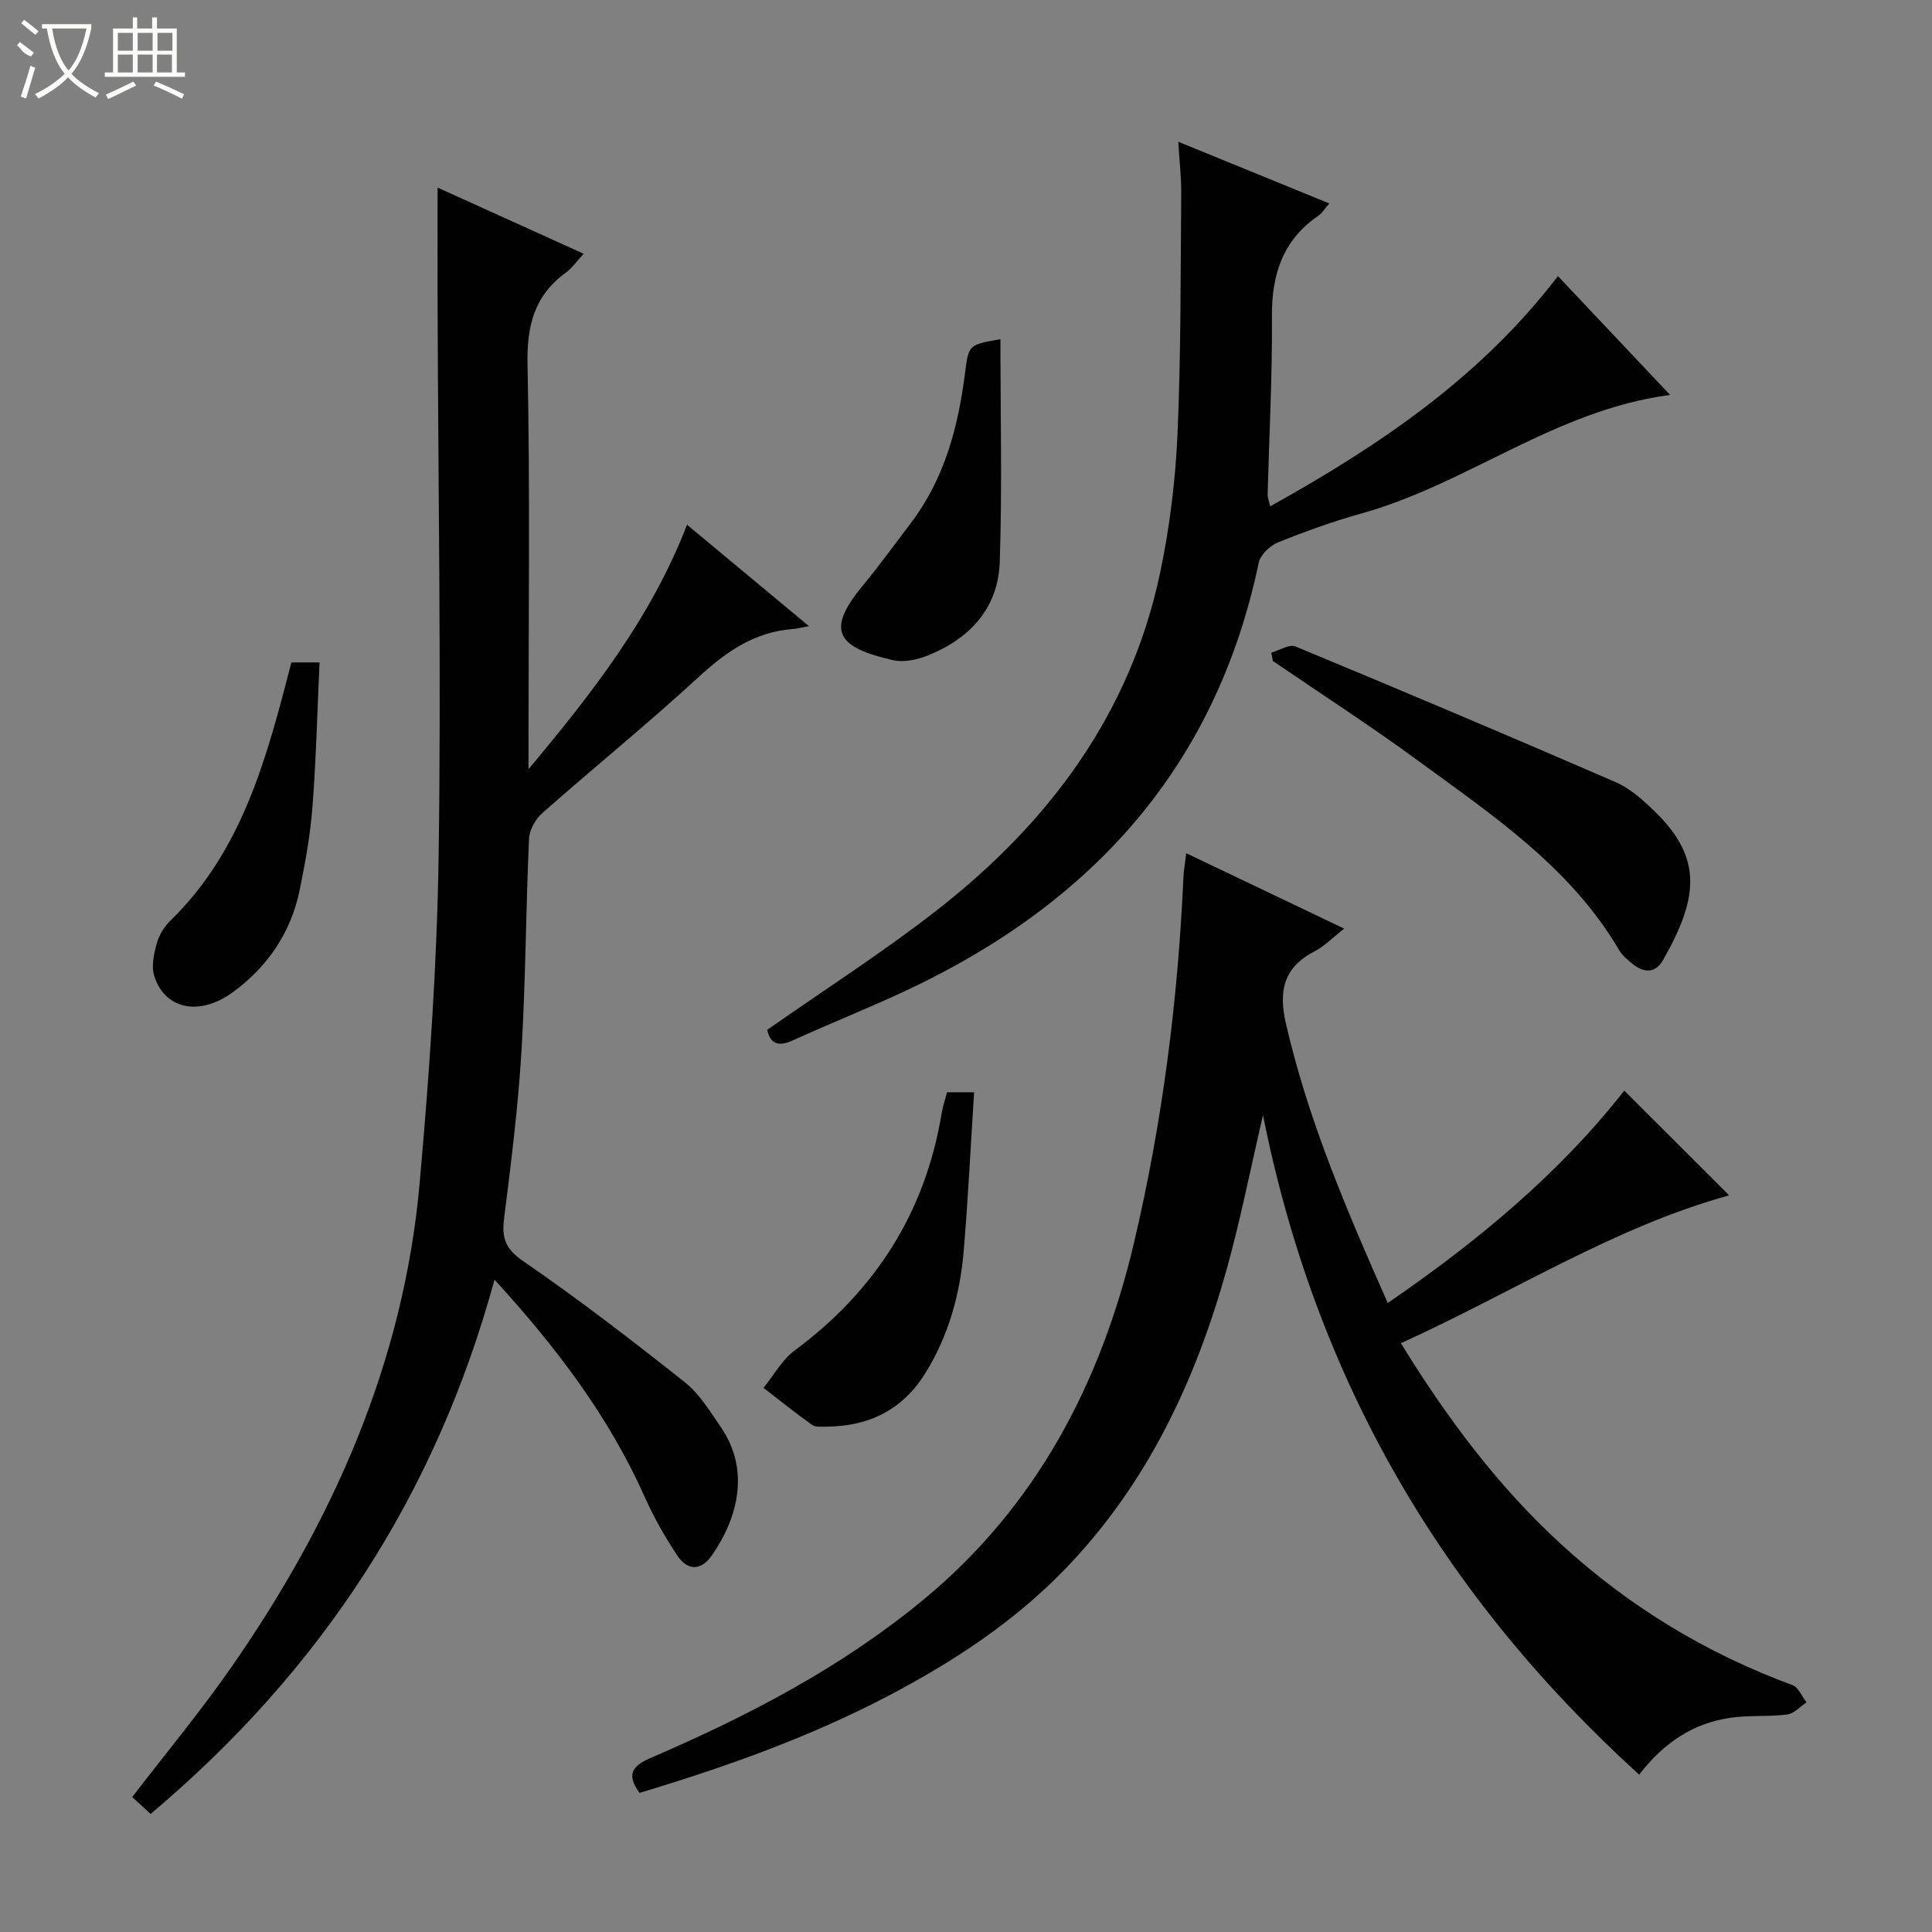 <svg enable-background="new 0 0 400 400" viewBox="0 0 400 400" xmlns="http://www.w3.org/2000/svg"><rect x="0" y="0" width="400" height="400" fill="#808080" stroke="none"/><g fill="#010102"><path d="m261.49 230.88c-2.66 11.42-4.67 21.67-7.46 31.71-6.45 23.19-16.45 44.57-33.41 62.16-10.63 11.03-23.25 19.3-36.73 26.37-16.39 8.59-33.71 14.74-51.49 20.08-2.99-4.11-1.18-5.75 2.63-7.38 19.92-8.58 39.06-18.56 55.93-32.43 23.62-19.43 36.99-45.04 43.86-74.24 5.83-24.78 9.06-49.98 10.19-75.44.06-1.44.33-2.87.59-5.06 11.16 5.33 21.71 10.37 32.7 15.61-2.34 1.83-4.11 3.67-6.26 4.78-6.41 3.32-7.31 8.32-5.81 14.86 4.6 20.02 12.61 38.74 21.09 57.87 18.67-12.8 35.57-26.87 48.97-43.97 7.37 7.36 14.58 14.57 21.71 21.69-23.64 6.49-44.82 20.1-67.96 30.61 9.61 15.59 20.11 29.65 33.21 41.65 14.03 12.85 29.98 22.55 47.86 29.13 1.24.46 1.95 2.35 2.91 3.57-1.32.88-2.57 2.34-3.97 2.52-3.94.49-8 .11-11.92.7-7.52 1.12-13.59 5.05-18.76 11.75-40.85-37.1-66.97-81.86-77.88-136.54z"/><path d="m31.19 375.55c-1.52-1.39-2.73-2.49-3.82-3.49 6.86-8.93 13.94-17.46 20.27-26.52 21.18-30.32 35.92-63.33 39.24-100.54 2.02-22.67 3.61-45.44 3.94-68.18.54-37.65-.09-75.32-.22-112.98-.03-8.13 0-16.26 0-25 9.82 4.45 19.82 8.97 30.25 13.7-1.48 1.58-2.43 2.99-3.73 3.93-6.52 4.76-8.07 11-7.9 18.99.54 26.16.2 52.33.2 78.49v5.3c13.01-15.57 25.31-31.17 32.82-50.61 8.35 6.95 16.44 13.67 25.25 21-1.7.31-2.56.54-3.43.6-7.85.61-13.7 4.67-19.38 9.9-10.53 9.69-21.67 18.72-32.4 28.2-1.41 1.25-2.67 3.47-2.75 5.3-.66 14.63-.69 29.3-1.56 43.91-.69 11.59-2.15 23.15-3.6 34.69-.51 4.03.22 6.29 3.92 8.84 11.48 7.9 22.55 16.42 33.48 25.08 3.04 2.41 5.22 6.02 7.47 9.3 6.07 8.86 3.58 18.71-1.81 26.51-2.32 3.36-5.11 3.23-7.22.06-2.56-3.85-4.87-7.93-6.75-12.15-7.42-16.61-18.19-30.84-31.08-44.94-12.16 44.64-36 80.98-71.19 110.61z"/><path d="m243.95 29.35c10.78 4.4 20.86 8.52 31.27 12.77-.95 1.09-1.47 1.99-2.25 2.52-7.37 5.06-9.7 12.17-9.63 20.87.09 12.3-.57 24.6-.89 36.9-.02.6.26 1.22.53 2.42 22.68-12.62 43.59-26.74 59.57-47.67 7.79 8.25 15.29 16.2 23.23 24.61-23.72 3.1-41.96 18.42-63.82 24.51-5.89 1.64-11.68 3.73-17.36 6.02-1.66.67-3.64 2.55-3.99 4.19-8.84 42.25-34.57 70.53-72.82 88.51-7.81 3.67-15.85 6.85-23.7 10.43-3.16 1.44-4.66.44-5.25-2.21 11.84-8.3 23.89-16 35.12-24.76 23.2-18.09 40.12-40.69 46.27-70.05 1.96-9.37 3.14-19.01 3.56-28.58.73-16.61.62-33.26.77-49.89.03-3.26-.37-6.53-.61-10.59z"/><path d="m263.21 135.12c1.69-.47 3.73-1.81 5-1.28 22.17 9.2 44.29 18.54 66.31 28.1 2.95 1.28 5.57 3.64 7.94 5.92 10.34 9.94 8.99 18.33 1.86 30.91-1.57 2.78-3.97 2.69-6.3.81-1.03-.83-2.13-1.73-2.78-2.84-10.08-17.2-26.25-27.96-41.77-39.34-9.76-7.15-19.94-13.72-29.94-20.55-.11-.57-.22-1.15-.32-1.73z"/><path d="m196.07 226.14h5.61c-.71 11.04-1.24 21.93-2.15 32.79-.76 9.02-3.13 17.63-7.97 25.41-4.72 7.58-11.72 10.99-20.5 11.03-.99 0-2.23.14-2.93-.36-3.43-2.45-6.72-5.09-10.06-7.67 2.12-2.6 3.82-5.78 6.43-7.72 16.68-12.36 27.03-28.51 30.45-49.05.23-1.45.71-2.86 1.12-4.43z"/><path d="m207.13 70.23c0 15.64.37 30.89-.14 46.11-.32 9.55-6.18 15.88-14.89 19.37-2.21.88-4.99 1.49-7.22.97-11.27-2.6-14.16-5.87-6.32-15.35 3.49-4.22 6.7-8.68 10.02-13.04 6.96-9.15 9.78-19.82 11.21-30.97.75-5.94.7-5.94 7.34-7.09z"/><path d="m60.33 137.15h5.83c-.47 10.14-.71 20.06-1.47 29.95-.44 5.76-1.49 11.51-2.65 17.18-1.81 8.84-6.67 15.93-13.88 21.18-6.95 5.05-14.12 3.46-16.24-3.45-.61-1.98-.06-4.5.52-6.62.46-1.7 1.49-3.46 2.75-4.69 15.06-14.61 20.06-33.93 25.14-53.55z"/></g><path d="m6.4 11.7c-2-.8-1.9-1.6-2.9-2.3l.6-.7c.9.7 1.9 1.4 2.9 2.2zm-2.1 8.3c.7-2.1 1.4-4.2 2-6.4.2.1.6.3 1 .4-.7 2.3-1.3 4.4-1.9 6.4zm3-12.8c-1.1-.9-2.1-1.7-2.9-2.4l.6-.7c1 .8 2 1.5 3 2.4zm1.4-1.3v-.9h10.2v.9c-.9 4.2-2.3 7.3-4.1 9.4 1.3 1.4 3.2 2.7 5.7 4-.2.2-.4.5-.7.9-2.5-1.4-4.4-2.7-5.7-4.2-1.4 1.5-3.5 3-6.1 4.4 0 0 0 0-.1-.1-.3-.4-.5-.7-.7-.8 2.7-1.3 4.7-2.8 6.2-4.2-1.8-2.2-3-5.3-3.7-9.4zm9.2 0h-7.1c.6 3.8 1.7 6.7 3.4 8.7 1.7-2 2.9-4.8 3.7-8.7z" fill="#fbfcfa"/><path d="m31.6 3.6h.9v2.3h4.1v9.1h1.7v.9h-16.6v-.9h1.7v-9.1h4.1v-2.3h.9v2.3h3.1v-2.3zm-4 13.3.6.8c-1.9.9-3.8 1.9-5.8 2.8-.2-.3-.3-.6-.5-.9 2-.9 3.9-1.8 5.7-2.7zm-3.2-10.1v3.7h3.1v-3.7zm0 4.5v3.7h3.1v-3.7zm4.1-4.5v3.7h3.1v-3.7zm0 4.5v3.7h3.1v-3.7zm9.1 9.1c-2.1-1.1-4.1-2-5.8-2.7l.5-.8c2.2.9 4.1 1.8 5.8 2.6l-.4.9zm-1.9-13.6h-3.1v3.7h3.1zm-3.2 4.5v3.7h3.1v-3.7z" fill="#fbfcfa"/></svg>